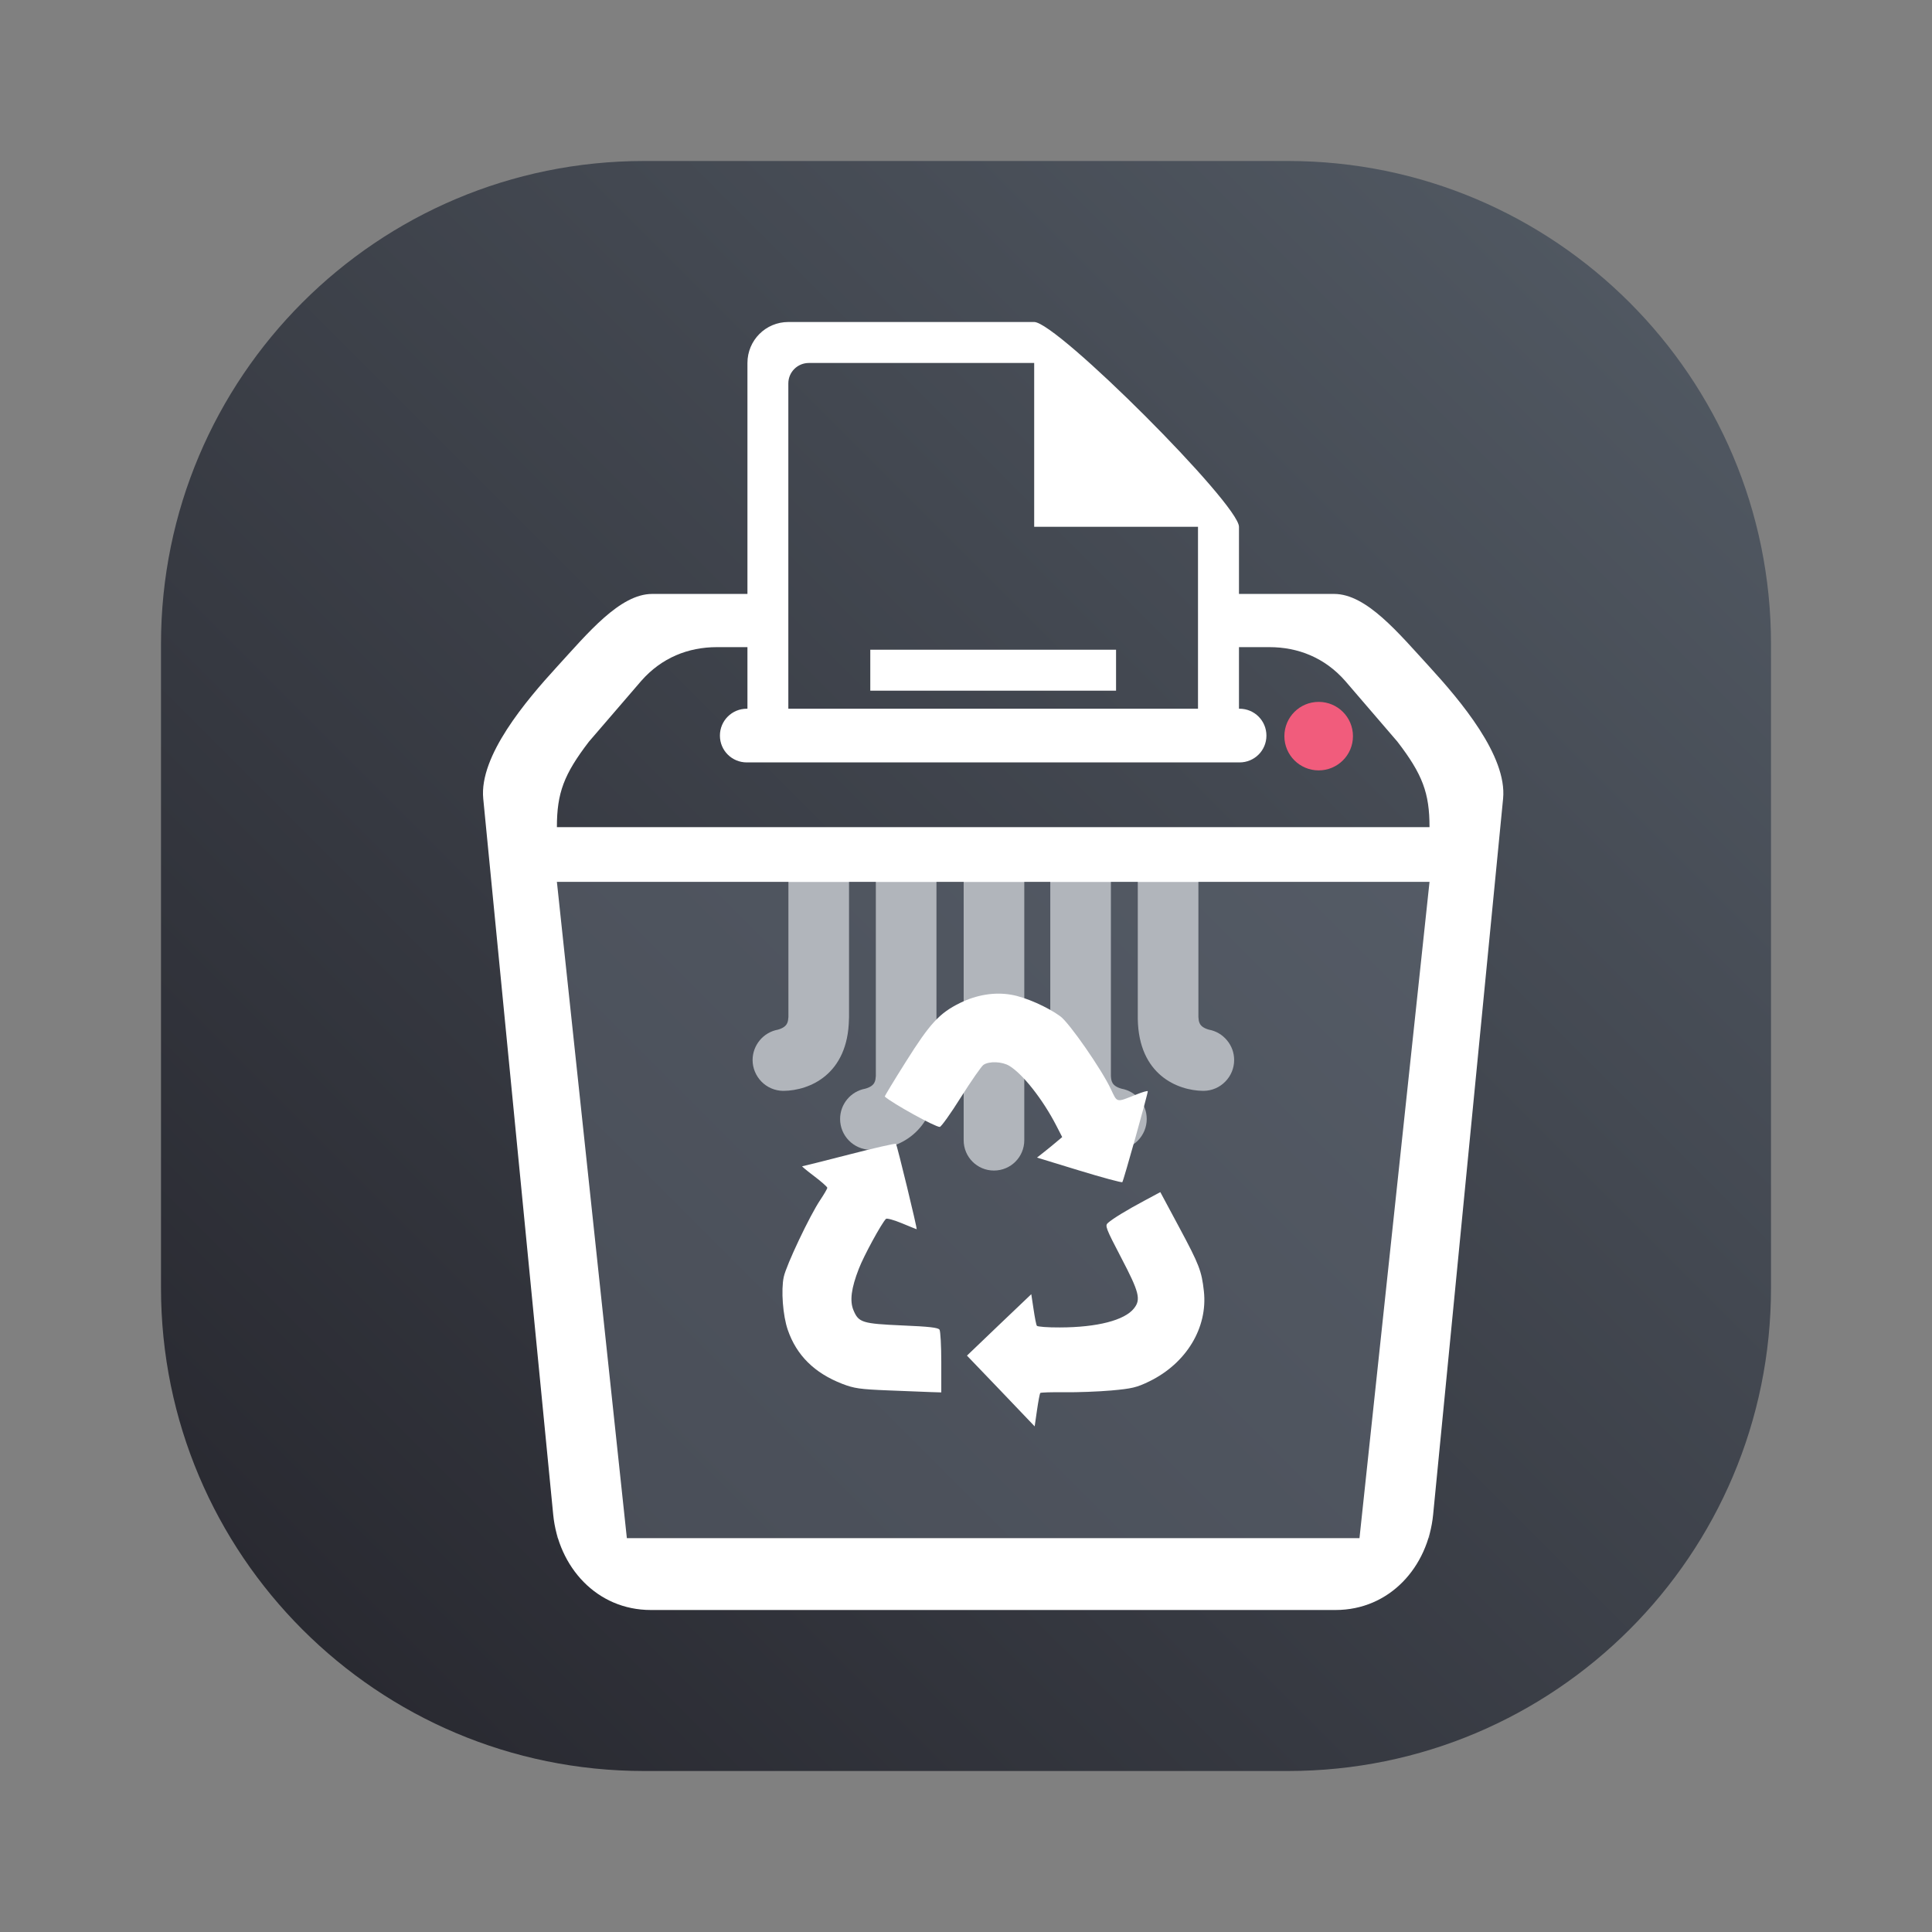 <svg width="24" height="24" viewBox="0 0 24 24" fill="none" xmlns="http://www.w3.org/2000/svg">
<rect x="0" y="0" width="24" height="24" fill="#808080" stroke="none"/>
<path d="M16 2H8C4.686 2 2 4.686 2 8V16C2 19.314 4.686 22 8 22H16C19.314 22 22 19.314 22 16V8C22 4.686 19.314 2 16 2Z" fill="url(#paint0_linear_37_70)"/>
<path d="M10.17 10.31C9.962 10.31 9.794 10.478 9.794 10.687V12.634C9.789 12.688 9.79 12.755 9.663 12.791C9.575 12.807 9.495 12.854 9.438 12.923C9.381 12.992 9.349 13.078 9.349 13.168C9.349 13.268 9.389 13.364 9.459 13.436C9.529 13.508 9.625 13.549 9.725 13.551V13.551C9.727 13.551 9.729 13.551 9.731 13.551C9.731 13.551 9.732 13.551 9.732 13.551C9.734 13.551 9.735 13.551 9.736 13.551C10.053 13.547 10.535 13.351 10.546 12.658C10.547 12.652 10.547 12.645 10.547 12.639V10.687C10.547 10.478 10.379 10.31 10.17 10.31Z" fill="white"/>
<path d="M12.347 10.358C12.139 10.358 11.971 10.527 11.971 10.735V14.164C11.971 14.373 12.139 14.541 12.347 14.541C12.556 14.541 12.724 14.373 12.724 14.164V10.735C12.724 10.527 12.556 10.358 12.347 10.358Z" fill="white"/>
<path d="M11.257 10.348C11.048 10.348 10.88 10.515 10.88 10.724V13.367C10.875 13.421 10.876 13.488 10.749 13.524C10.568 13.557 10.436 13.716 10.436 13.9C10.436 14.109 10.603 14.279 10.812 14.283V14.283C10.813 14.283 10.815 14.283 10.817 14.283C10.818 14.283 10.818 14.283 10.819 14.283C10.82 14.283 10.821 14.283 10.822 14.283C11.139 14.279 11.621 14.083 11.633 13.39C11.633 13.384 11.633 13.378 11.633 13.371V10.724C11.633 10.515 11.465 10.348 11.257 10.348Z" fill="white"/>
<path d="M14.51 10.31C14.719 10.31 14.887 10.478 14.887 10.687V12.634C14.892 12.688 14.89 12.755 15.018 12.791C15.106 12.807 15.185 12.854 15.242 12.923C15.3 12.992 15.331 13.078 15.331 13.168C15.331 13.268 15.292 13.364 15.221 13.436C15.151 13.508 15.056 13.549 14.955 13.551V13.551C14.953 13.551 14.951 13.551 14.95 13.551C14.949 13.551 14.949 13.551 14.948 13.551C14.947 13.551 14.946 13.551 14.945 13.551C14.627 13.547 14.145 13.351 14.134 12.658C14.134 12.652 14.134 12.645 14.134 12.639V10.687C14.134 10.478 14.302 10.31 14.51 10.31Z" fill="white"/>
<path d="M13.424 10.348C13.632 10.348 13.8 10.515 13.8 10.724V13.367C13.805 13.421 13.804 13.488 13.931 13.524C14.113 13.557 14.245 13.716 14.245 13.9C14.245 14.109 14.078 14.279 13.869 14.283V14.283C13.867 14.283 13.865 14.283 13.863 14.283C13.863 14.283 13.862 14.283 13.862 14.283C13.861 14.283 13.859 14.283 13.858 14.283C13.541 14.279 13.059 14.083 13.048 13.39C13.047 13.384 13.047 13.378 13.047 13.371V10.724C13.047 10.515 13.215 10.348 13.424 10.348Z" fill="white"/>
<path opacity="0.5" d="M6.918 10.955V19.107H17.763V10.955H6.918Z" fill="#656D78"/>
<path d="M8.102 7.378C7.7 7.378 7.301 7.866 6.918 8.284C6.535 8.703 5.951 9.39 6.003 9.921L6.872 18.814C6.936 19.468 7.414 20 8.085 20H16.59C17.262 20 17.739 19.468 17.803 18.814L18.672 9.921C18.724 9.39 18.141 8.703 17.758 8.284C17.374 7.866 16.976 7.378 16.573 7.378H15.106V8.039H15.769C16.125 8.039 16.457 8.17 16.71 8.458L17.359 9.213C17.671 9.619 17.758 9.85 17.758 10.275H6.918C6.918 9.85 7.005 9.619 7.316 9.213L7.966 8.458C8.219 8.17 8.55 8.039 8.906 8.039H9.518V7.378H8.102ZM6.918 10.955H17.758L16.888 19.107H7.787L6.918 10.955Z" fill="white"/>
<path d="M16.381 9.57C16.616 9.57 16.807 9.38 16.807 9.145C16.807 8.909 16.616 8.719 16.381 8.719C16.146 8.719 15.955 8.909 15.955 9.145C15.955 9.38 16.146 9.57 16.381 9.57Z" fill="#F15C7C"/>
<path d="M9.793 4C9.512 4 9.285 4.227 9.285 4.509V9.077H9.793V4.763C9.793 4.622 9.907 4.509 10.048 4.509H12.847V6.544H14.882V9.077H15.391V6.544C15.391 6.262 13.129 4 12.847 4H9.793ZM10.811 8.071V8.58H13.864V8.071H10.811Z" fill="white"/>
<path d="M15.732 9.138C15.732 8.953 15.583 8.804 15.398 8.804H9.277C9.092 8.804 8.943 8.953 8.943 9.138C8.943 9.323 9.092 9.471 9.277 9.471H15.398C15.583 9.471 15.732 9.323 15.732 9.138Z" fill="white"/>
<path d="M12.433 17.279L12.012 16.84L12.411 16.458L12.811 16.077L12.839 16.262C12.854 16.364 12.872 16.457 12.88 16.469C12.887 16.481 13.016 16.491 13.166 16.49C13.63 16.489 13.971 16.401 14.087 16.253C14.175 16.142 14.152 16.052 13.928 15.624C13.735 15.254 13.724 15.225 13.764 15.191C13.825 15.137 13.999 15.031 14.22 14.913L14.414 14.809L14.652 15.253C14.897 15.71 14.927 15.788 14.955 16.039C15.005 16.493 14.737 16.936 14.277 17.16C14.121 17.236 14.062 17.25 13.806 17.273C13.645 17.287 13.383 17.297 13.225 17.295C13.066 17.293 12.931 17.297 12.923 17.304C12.916 17.311 12.898 17.408 12.882 17.518L12.853 17.719L12.433 17.279ZM11.034 17.272C10.681 17.258 10.61 17.247 10.464 17.191C10.118 17.057 9.895 16.837 9.786 16.52C9.725 16.344 9.701 16.025 9.736 15.863C9.767 15.716 10.061 15.097 10.189 14.907C10.237 14.835 10.277 14.767 10.277 14.755C10.277 14.744 10.204 14.679 10.114 14.611C10.025 14.544 9.958 14.488 9.965 14.488C9.973 14.488 10.235 14.422 10.547 14.342C10.86 14.261 11.122 14.202 11.13 14.209C11.143 14.222 11.398 15.27 11.387 15.27C11.385 15.27 11.302 15.237 11.204 15.196C11.105 15.155 11.017 15.131 11.006 15.141C10.95 15.197 10.73 15.601 10.669 15.76C10.574 16.003 10.554 16.161 10.602 16.276C10.666 16.429 10.71 16.443 11.206 16.465C11.543 16.479 11.655 16.492 11.671 16.518C11.683 16.537 11.693 16.72 11.693 16.924L11.693 17.297L11.565 17.293C11.495 17.291 11.256 17.281 11.034 17.272ZM13.405 14.54L12.882 14.38L12.976 14.306C13.027 14.265 13.098 14.208 13.132 14.178L13.195 14.125L13.122 13.983C12.956 13.66 12.707 13.343 12.539 13.241C12.45 13.186 12.287 13.18 12.217 13.228C12.191 13.246 12.065 13.428 11.937 13.63C11.81 13.833 11.691 13.999 11.674 13.999C11.617 14 11.091 13.71 10.991 13.622C10.987 13.619 11.106 13.422 11.255 13.186C11.553 12.712 11.671 12.585 11.924 12.46C12.133 12.357 12.355 12.321 12.562 12.357C12.736 12.386 13.014 12.509 13.173 12.626C13.285 12.709 13.686 13.286 13.8 13.53C13.881 13.702 13.862 13.698 14.117 13.596C14.194 13.565 14.258 13.547 14.258 13.556C14.26 13.587 13.956 14.671 13.942 14.685C13.934 14.693 13.693 14.628 13.405 14.54Z" fill="white"/>
<defs>
<linearGradient id="paint0_linear_37_70" x1="22" y1="2" x2="2" y2="22" gradientUnits="userSpaceOnUse">
<stop stop-color="#545C66"/>
<stop offset="1" stop-color="#25252C"/>
</linearGradient>
</defs>
</svg>
